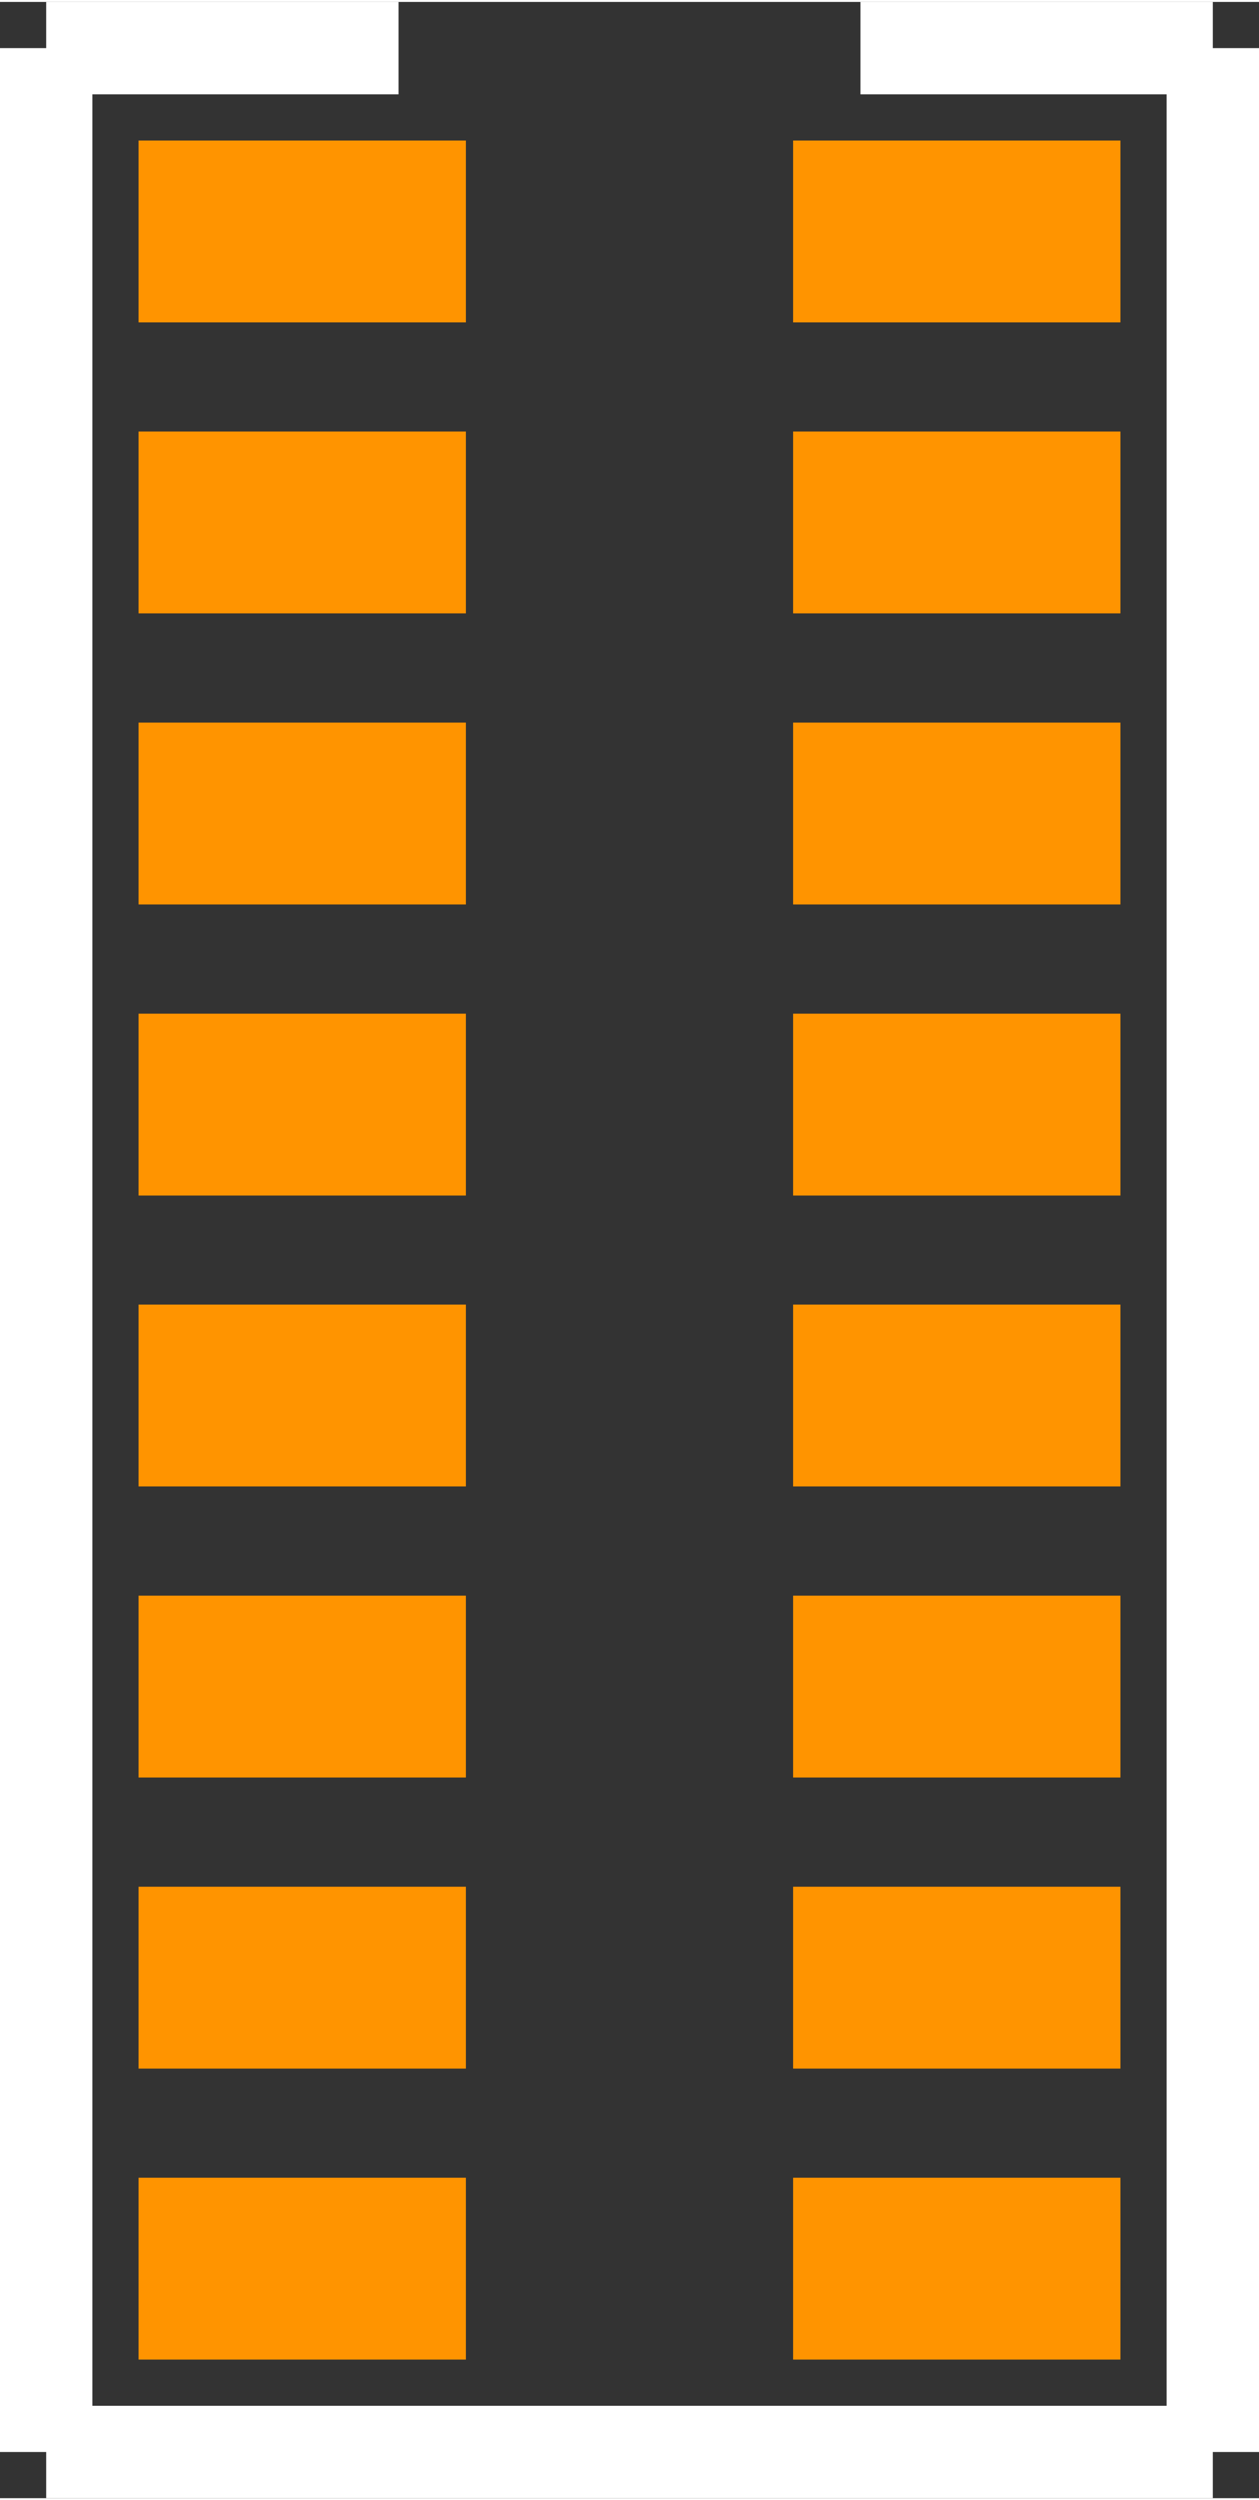 <?xml version="1.0" encoding="UTF-8" standalone="no"?> <svg xmlns:svg="http://www.w3.org/2000/svg" xmlns="http://www.w3.org/2000/svg" version="1.2" baseProfile="tiny" x="0in" y="0in" width="0.136in" height="0.27in" viewBox="0 0 13628 27014" ><rect x="0" y="0" width="13628" height="27014" fill="#333333" stroke="none"/><title>CTS_742C_16.fp</title><desc>Geda footprint file 'CTS_742C_16.fp' converted by Fritzing</desc><g id="copper1">
 <line fill="none" connectorname="1" stroke="#ff9400" stroke-linejoin="miter" stroke-linecap="square" id="connector0pin" y1="2484" x1="2484" y2="2484" stroke-width="1968" x2="4059"/>
 <line fill="none" connectorname="2" stroke="#ff9400" stroke-linejoin="miter" stroke-linecap="square" id="connector1pin" y1="5633" x1="2484" y2="5633" stroke-width="1968" x2="4059"/>
 <line fill="none" connectorname="3" stroke="#ff9400" stroke-linejoin="miter" stroke-linecap="square" id="connector2pin" y1="8783" x1="2484" y2="8783" stroke-width="1968" x2="4059"/>
 <line fill="none" connectorname="4" stroke="#ff9400" stroke-linejoin="miter" stroke-linecap="square" id="connector3pin" y1="11933" x1="2484" y2="11933" stroke-width="1968" x2="4059"/>
 <line fill="none" connectorname="5" stroke="#ff9400" stroke-linejoin="miter" stroke-linecap="square" id="connector4pin" y1="15081" x1="2484" y2="15081" stroke-width="1968" x2="4059"/>
 <line fill="none" connectorname="6" stroke="#ff9400" stroke-linejoin="miter" stroke-linecap="square" id="connector5pin" y1="18231" x1="2484" y2="18231" stroke-width="1968" x2="4059"/>
 <line fill="none" connectorname="7" stroke="#ff9400" stroke-linejoin="miter" stroke-linecap="square" id="connector6pin" y1="21381" x1="2484" y2="21381" stroke-width="1968" x2="4059"/>
 <line fill="none" connectorname="8" stroke="#ff9400" stroke-linejoin="miter" stroke-linecap="square" id="connector7pin" y1="24530" x1="2484" y2="24530" stroke-width="1968" x2="4059"/>
 <line fill="none" connectorname="9" stroke="#ff9400" stroke-linejoin="miter" stroke-linecap="square" id="connector8pin" y1="24530" x1="11144" y2="24530" stroke-width="1968" x2="9569"/>
 <line fill="none" connectorname="10" stroke="#ff9400" stroke-linejoin="miter" stroke-linecap="square" id="connector9pin" y1="21381" x1="11144" y2="21381" stroke-width="1968" x2="9569"/>
 <line fill="none" connectorname="11" stroke="#ff9400" stroke-linejoin="miter" stroke-linecap="square" id="connector10pin" y1="18231" x1="11144" y2="18231" stroke-width="1968" x2="9569"/>
 <line fill="none" connectorname="12" stroke="#ff9400" stroke-linejoin="miter" stroke-linecap="square" id="connector11pin" y1="15081" x1="11144" y2="15081" stroke-width="1968" x2="9569"/>
 <line fill="none" connectorname="13" stroke="#ff9400" stroke-linejoin="miter" stroke-linecap="square" id="connector12pin" y1="11933" x1="11144" y2="11933" stroke-width="1968" x2="9569"/>
 <line fill="none" connectorname="14" stroke="#ff9400" stroke-linejoin="miter" stroke-linecap="square" id="connector13pin" y1="8783" x1="11144" y2="8783" stroke-width="1968" x2="9569"/>
 <line fill="none" connectorname="15" stroke="#ff9400" stroke-linejoin="miter" stroke-linecap="square" id="connector14pin" y1="5633" x1="11144" y2="5633" stroke-width="1968" x2="9569"/>
 <line fill="none" connectorname="16" stroke="#ff9400" stroke-linejoin="miter" stroke-linecap="square" id="connector15pin" y1="2484" x1="11144" y2="2484" stroke-width="1968" x2="9569"/>
</g>
<g id="silkscreen">
 <line fill="none" stroke="white" y1="500" x1="500" y2="26514" stroke-width="1000" x2="500"/>
 <line fill="none" stroke="white" y1="26514" x1="500" y2="26514" stroke-width="1000" x2="13128"/>
 <line fill="none" stroke="white" y1="26514" x1="13128" y2="500" stroke-width="1000" x2="13128"/>
 <line fill="none" stroke="white" y1="500" x1="500" y2="500" stroke-width="1000" x2="4314"/>
 <line fill="none" stroke="white" y1="500" x1="13128" y2="500" stroke-width="1000" x2="9314"/>
</g>
</svg>
